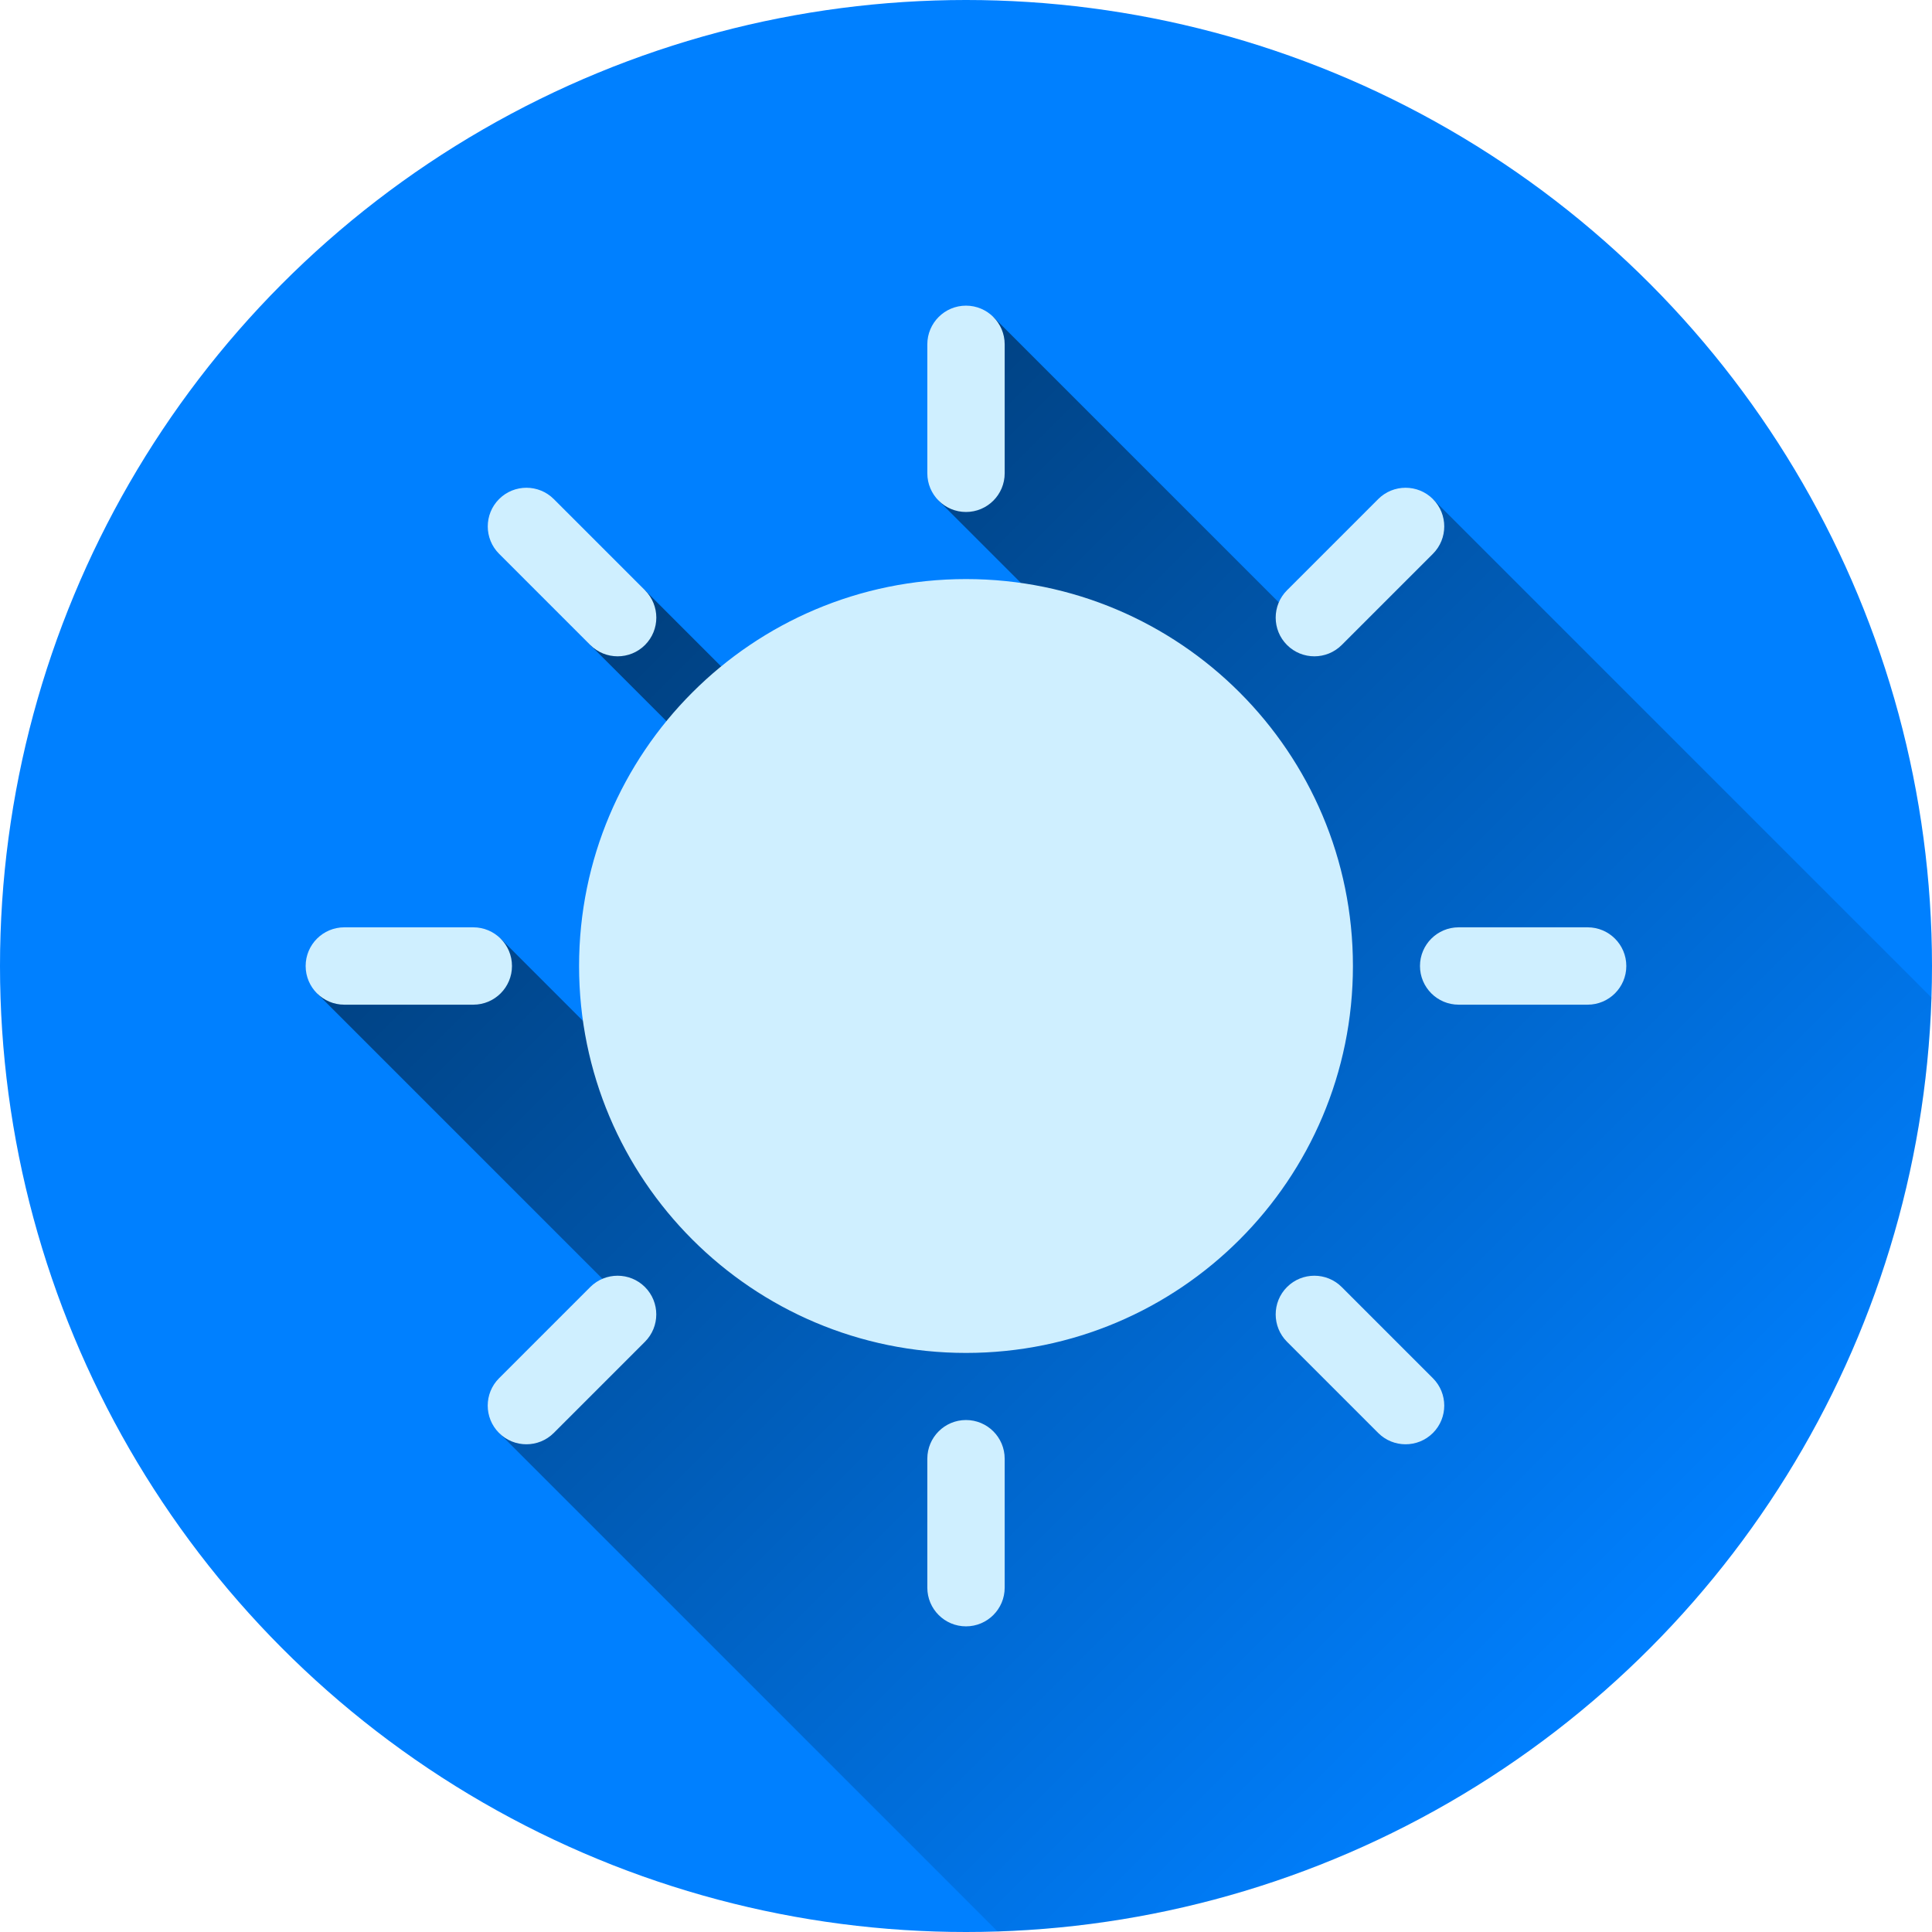 <svg id="Layer_2" viewBox="0 0 512 512" xmlns="http://www.w3.org/2000/svg" xmlns:xlink="http://www.w3.org/1999/xlink" data-name="Layer 2"><linearGradient id="linear-gradient" gradientUnits="userSpaceOnUse" x1="163.68" x2="437.01" y1="163.68" y2="437.01"><stop offset="0" stop-opacity=".5"/><stop offset="1" stop-opacity="0"/></linearGradient><g id="Icon"><g id="_25" data-name="25"><circle cx="256" cy="256" fill="#0080ff" r="256"/><path d="m264.36 511.85c134.73-4.33 243.16-112.75 247.49-247.49l-132.11-132.11-35.76 32.48-80.86-80.86-14.49 48.69 38.55 38.55-79.7 21.87-36.56-36.56-14.5 14.5 33.88 33.88-30.57 70.99-27.06-27.06-48.65 14.53 80.55 80.55-32.31 35.93 132.11 132.11z" fill="url(#linear-gradient)"/><path d="m358.54 256c0 56.63-45.91 102.54-102.54 102.54s-102.54-45.91-102.54-102.54 45.91-102.54 102.54-102.54 102.54 45.91 102.54 102.54zm-92.29-130.57v-34.18c0-5.66-4.59-10.25-10.25-10.25-5.66 0-10.25 4.59-10.25 10.25v34.18c0 5.66 4.59 10.25 10.25 10.25 5.66 0 10.25-4.59 10.25-10.25zm-10.25 305.57c-5.66 0-10.25-4.59-10.25-10.25v-34.18c0-5.66 4.59-10.25 10.25-10.25 5.66 0 10.25 4.59 10.25 10.25v34.18c0 5.66-4.59 10.25-10.25 10.25zm120.31-175c0-5.66 4.59-10.25 10.25-10.25h34.18c5.66 0 10.25 4.59 10.25 10.25 0 5.66-4.59 10.25-10.25 10.25h-34.18c-5.66 0-10.25-4.59-10.25-10.25zm-295.31 0c0-5.66 4.59-10.25 10.25-10.25h34.18c5.66 0 10.25 4.59 10.25 10.25 0 5.66-4.59 10.25-10.25 10.25h-34.18c-5.66 0-10.25-4.59-10.25-10.25zm260.07-85.07c-4-4-4-10.5 0-14.5l24.17-24.17c4-4 10.5-4 14.5 0 4 4 4 10.5 0 14.5l-24.17 24.17c-4 4-10.5 4-14.5 0zm-208.82 208.82c-4-4-4-10.5 0-14.5l24.17-24.17c4-4 10.5-4 14.5 0 4 4 4 10.5 0 14.5l-24.17 24.17c-4 4-10.5 4-14.5 0zm208.82-38.67c4-4 10.5-4 14.5 0l24.17 24.17c4 4 4 10.5 0 14.5-4 4-10.5 4-14.5 0l-24.17-24.17c-4-4-4-10.5 0-14.5zm-208.81-208.82c4-4 10.5-4 14.5 0l24.17 24.17c4 4 4 10.5 0 14.5-4 4-10.5 4-14.5 0l-24.17-24.17c-4-4-4-10.5 0-14.5z" fill="#cfefff"/></g></g></svg>